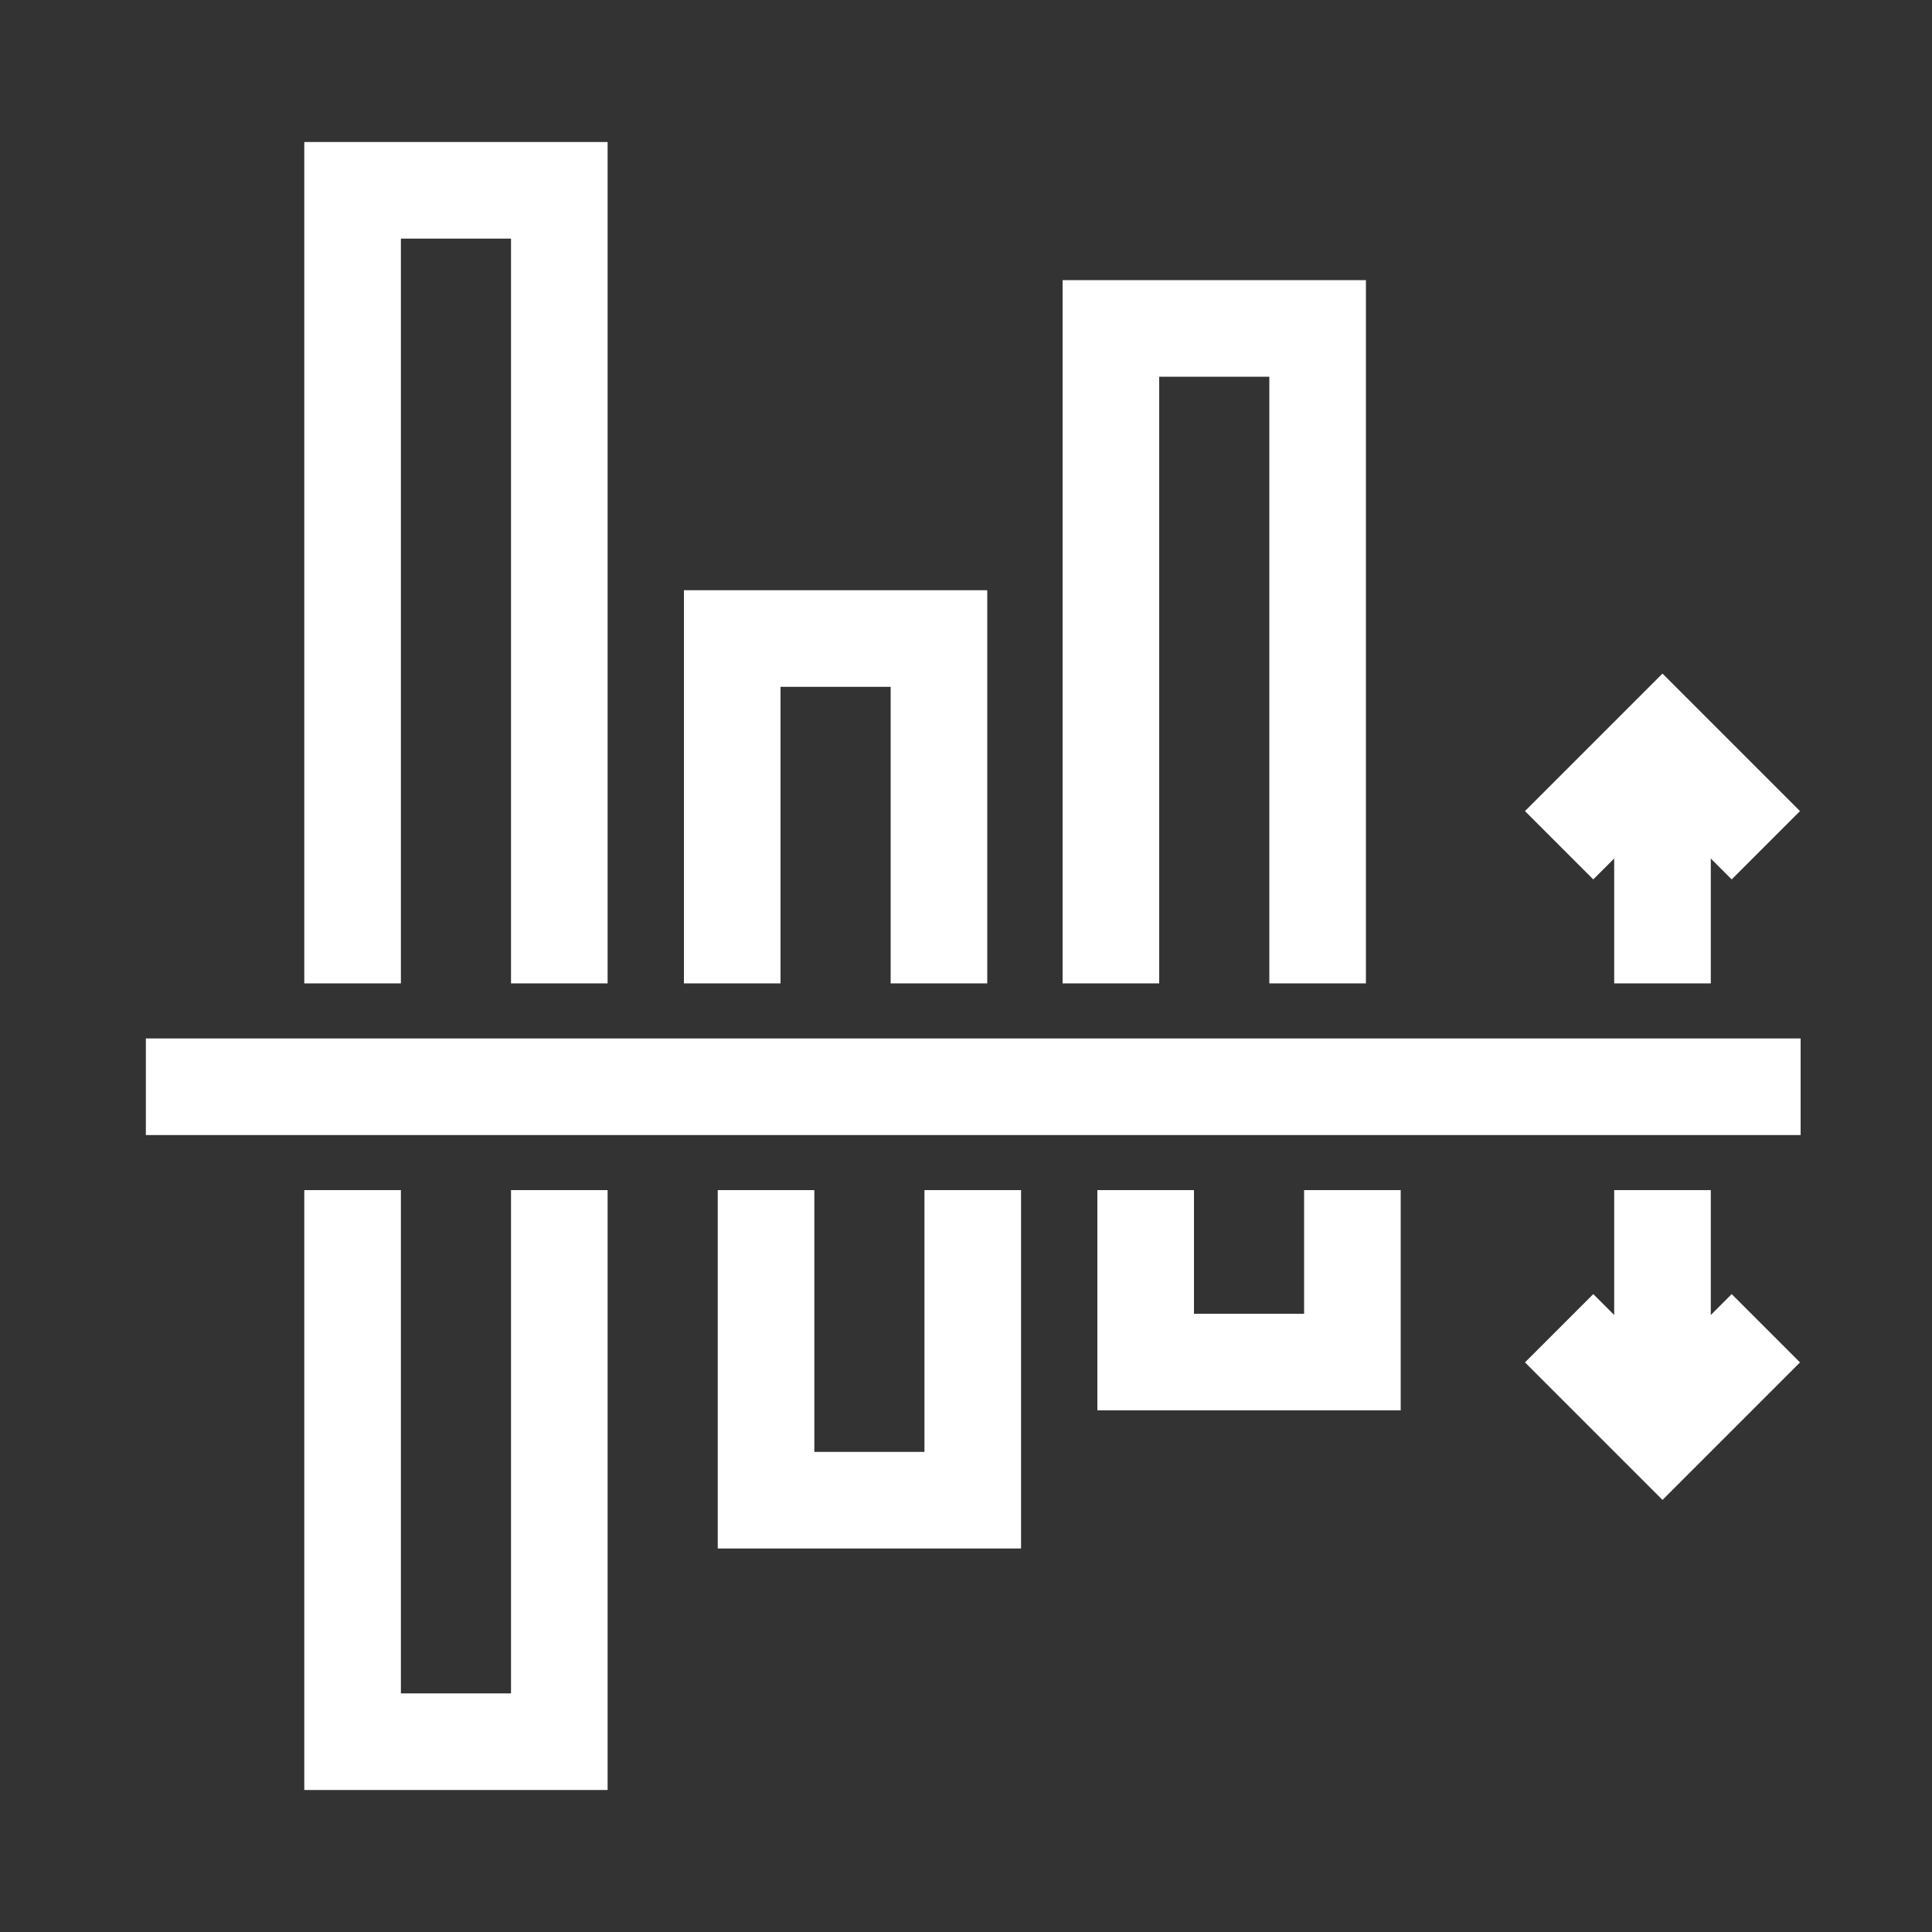 <svg id="Camada_1" data-name="Camada 1" xmlns="http://www.w3.org/2000/svg" viewBox="0 0 20 20"><rect x="0" y="0" width="20" height="20" fill="#333333" stroke="none"/><defs><style>.cls-1{fill:none;stroke:#fff;stroke-miterlimit:10;}</style></defs><title>ícones</title><polyline class="cls-1" points="13.64 10.18 13.64 3.4 11.5 3.4 11.5 10.18"/><polyline class="cls-1" points="5.79 10.18 5.79 1.97 3.65 1.97 3.65 10.18"/><polyline class="cls-1" points="9.72 10.18 9.72 6.61 7.58 6.61 7.58 10.18"/><polyline class="cls-1" points="14 12.32 14 14.1 11.86 14.1 11.86 12.32"/><polyline class="cls-1" points="5.79 12.32 5.79 18.03 3.65 18.03 3.65 12.32"/><polyline class="cls-1" points="10.07 12.32 10.07 15.53 7.93 15.53 7.93 12.32"/><line class="cls-1" x1="1.51" y1="11.25" x2="18.64" y2="11.25"/><line class="cls-1" x1="17.21" y1="10.18" x2="17.21" y2="7.68"/><polyline class="cls-1" points="18.28 8.75 17.21 7.68 16.14 8.75"/><line class="cls-1" x1="17.21" y1="12.32" x2="17.21" y2="14.82"/><polyline class="cls-1" points="18.28 13.75 17.21 14.82 16.14 13.75"/></svg>